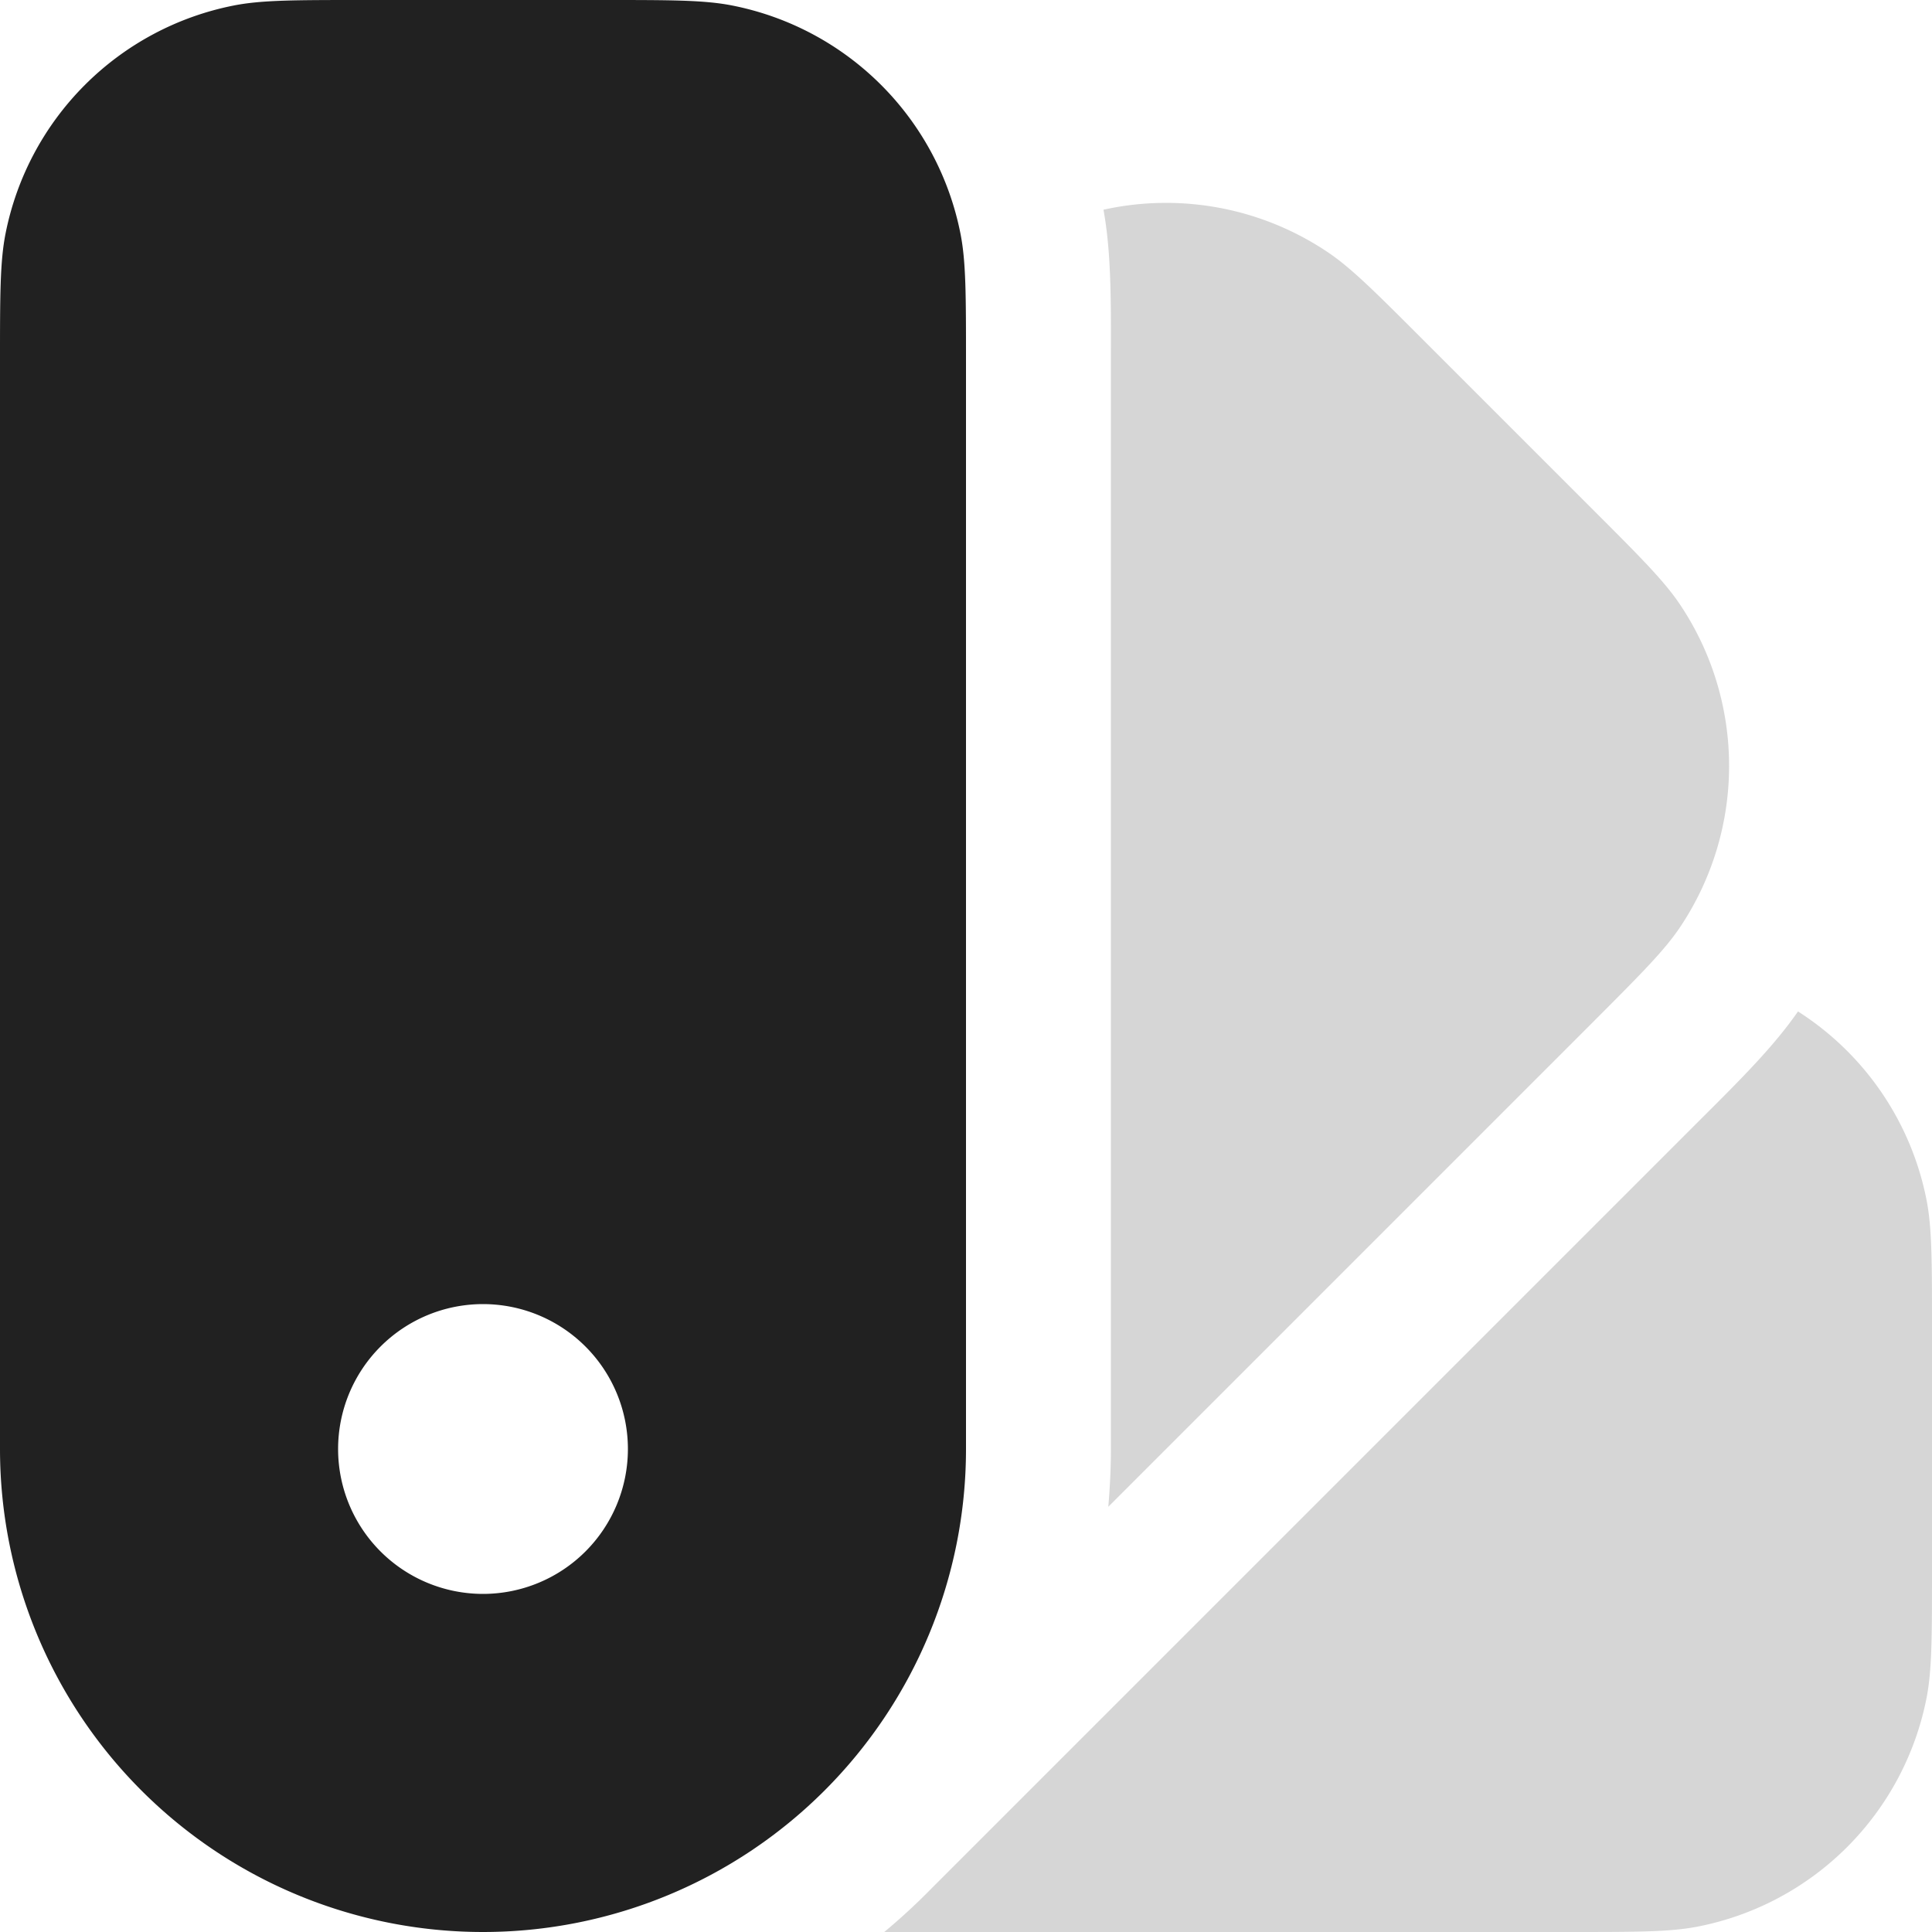 <svg xmlns="http://www.w3.org/2000/svg" width="20" height="20" fill="none" viewBox="0 0 20 20"><path fill="#D6D6D6" d="M18.613 10.47c-.247.357-.584.694-.973 1.082l-8 8a6.551 6.551 0 0 1-.486.448h7.096c.697 0 1.046 0 1.335-.058a3 3 0 0 0 2.357-2.357c.058-.29.058-.638.058-1.335v-2.5c0-.697 0-1.046-.058-1.335a3 3 0 0 0-1.33-1.945Zm-7.19-8.3c.078.428.078.904.077 1.454V15c0 .202-.01.401-.027.598l5.018-5.018c.492-.493.739-.74.903-.985a3 3 0 0 0 0-3.333c-.164-.246-.41-.492-.903-.985l-1.768-1.768c-.493-.493-.74-.74-.985-.903a3 3 0 0 0-2.315-.435Z"/><path fill="#212121" fill-rule="evenodd" d="M.058 2.415C0 2.705 0 3.053 0 3.75V15a5 5 0 0 0 10 0V3.75c0-.697 0-1.045-.058-1.335A3 3 0 0 0 7.585.058C7.295 0 6.947 0 6.25 0h-2.5c-.697 0-1.046 0-1.335.058A3 3 0 0 0 .058 2.415ZM5 16.5a1.5 1.5 0 1 0 0-3 1.5 1.5 0 0 0 0 3Z" clip-rule="evenodd"/></svg>